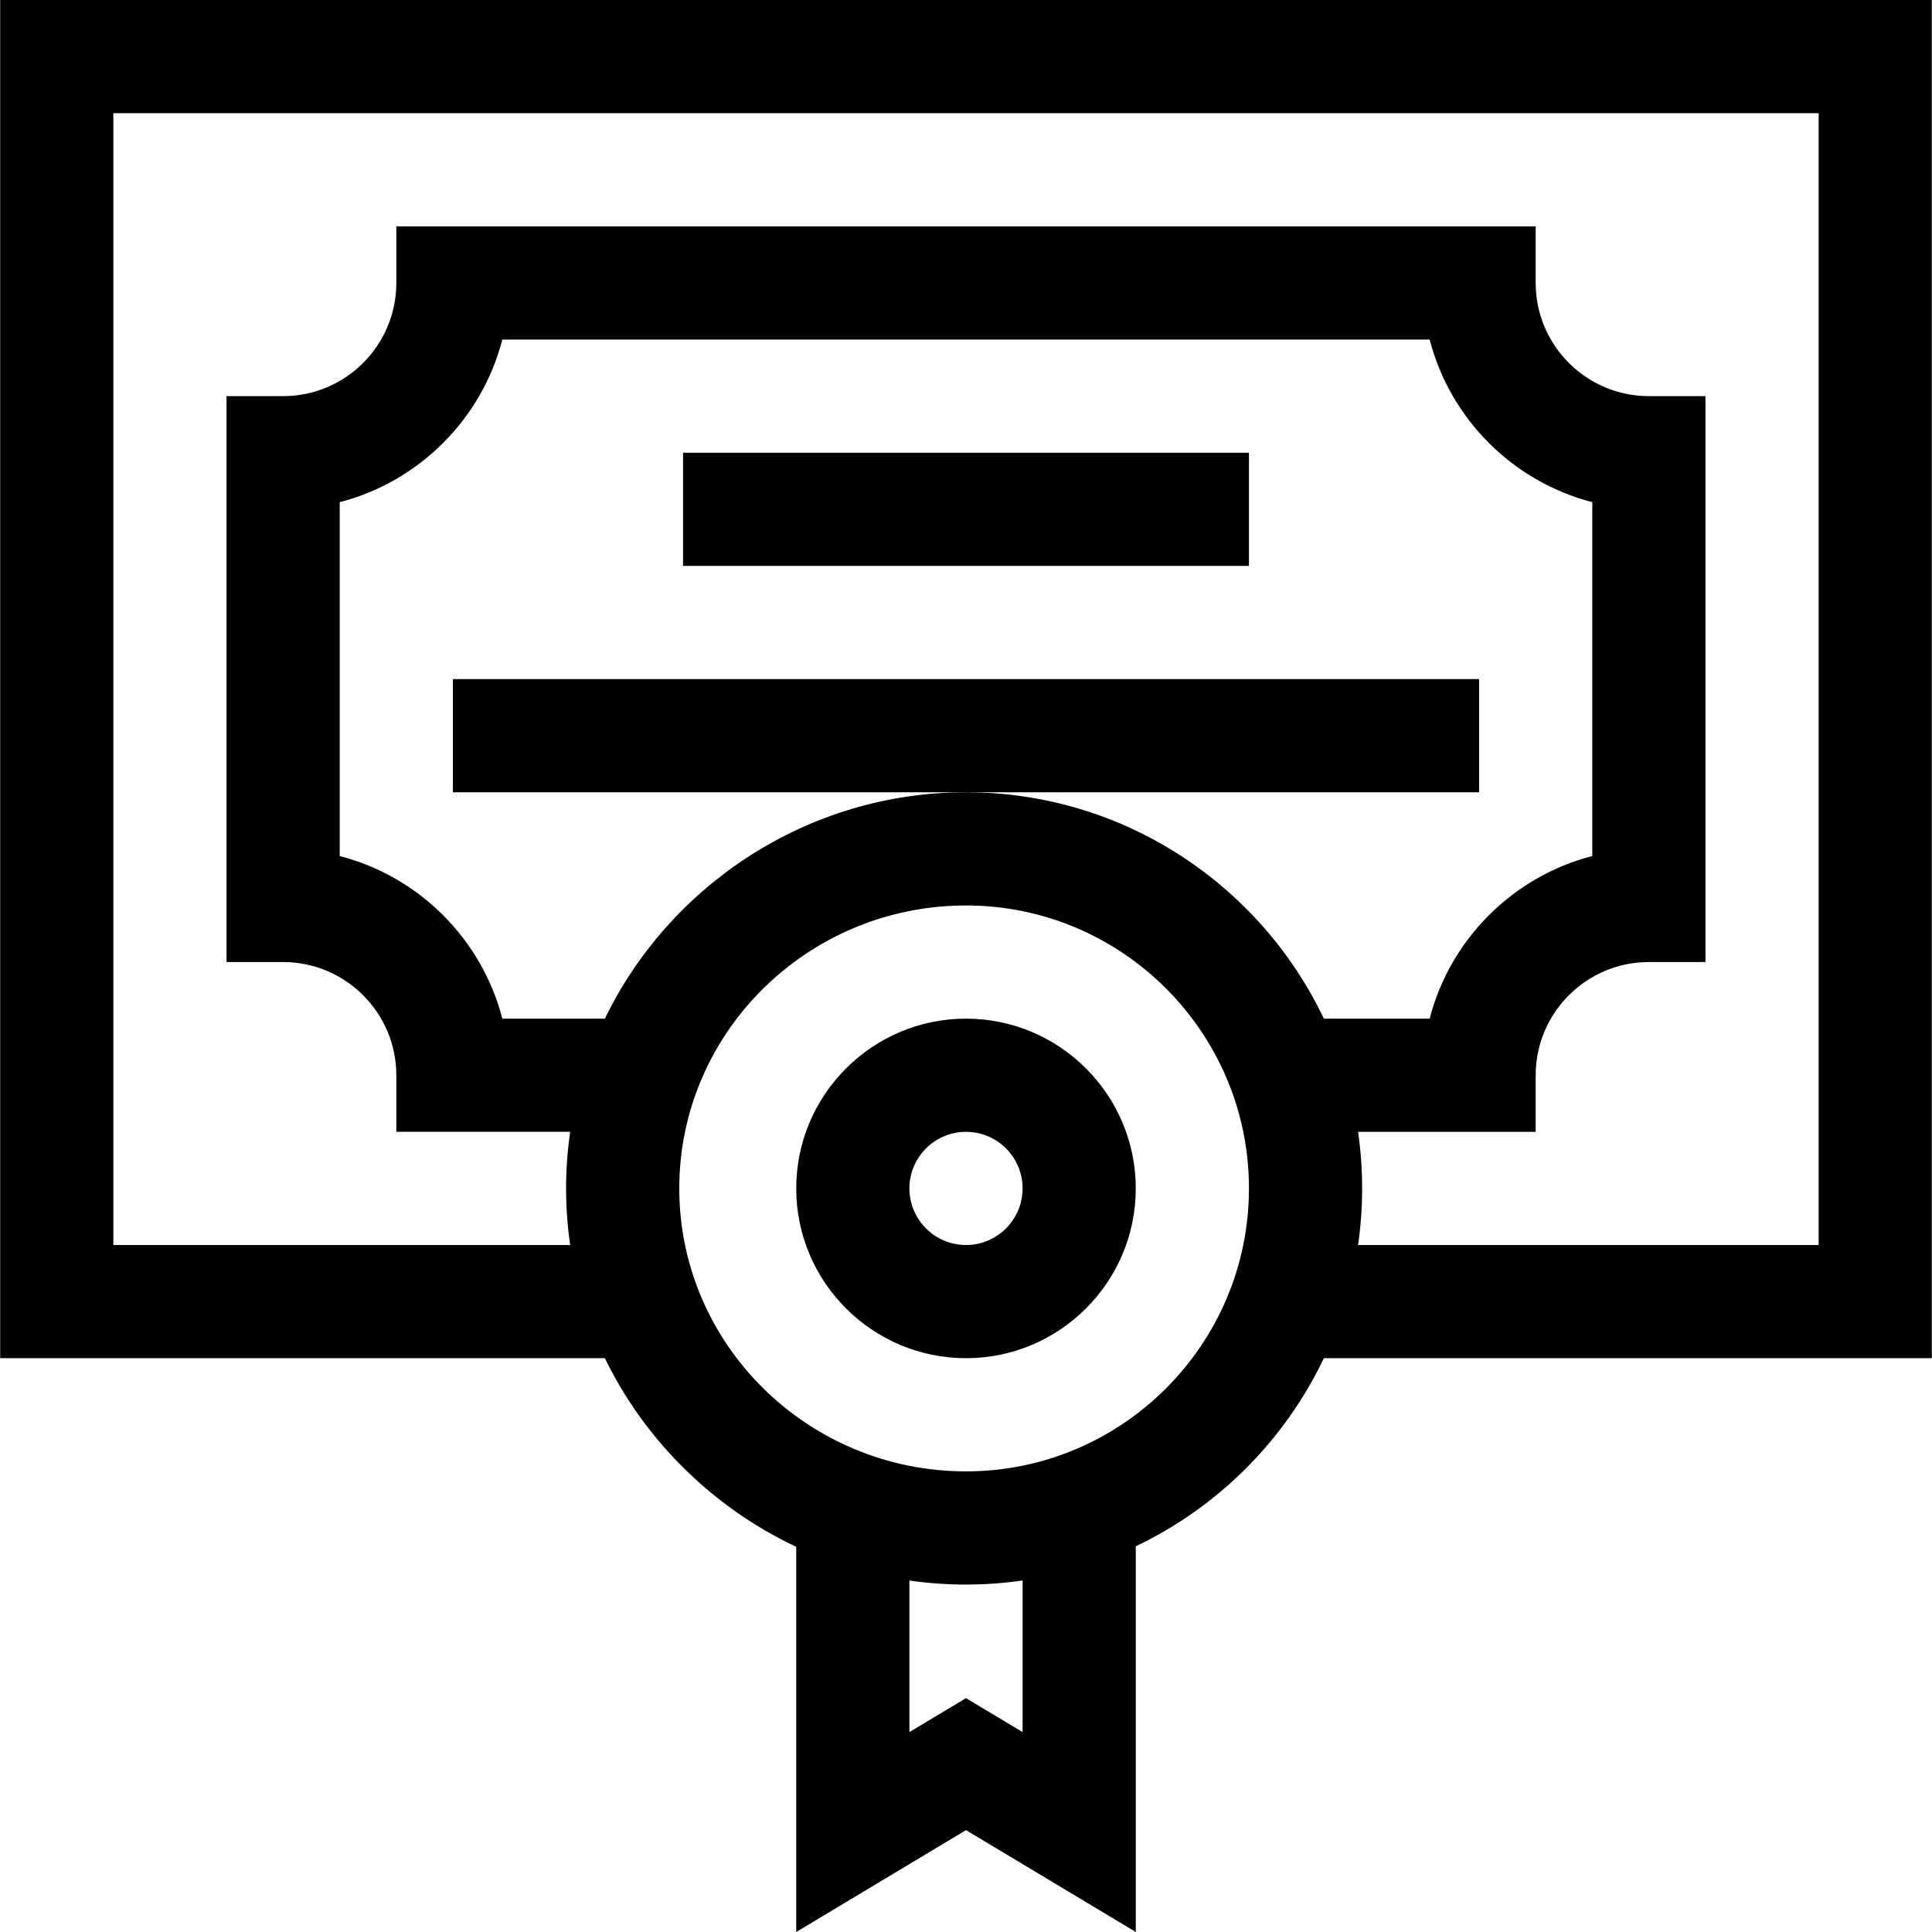 <?xml version="1.0" encoding="iso-8859-1"?>
<?xml-stylesheet href="../../svg.css" type="text/css"?>
<svg id="Capa_1" enable-background="new 0 0 512.093 512.093" height="512" viewBox="0 0 512.093 512.093" width="512" xmlns="http://www.w3.org/2000/svg">
<g>
<path d="m.047 0v360h160.283c10.552 21.799 28.776 39.693 50.716 50v102.093l45-27 45 27v-102.238c21.797-10.382 39.473-28.059 49.855-49.855h161.145v-360zm271 459.107-15-9-15 9v-40.167c4.932.699 9.94 1.06 15 1.06 5.093 0 10.099-.372 15-1.076zm-15-69.107c-41.906 0-76-33.645-76-75s34.094-75 76-75c41.355 0 75 33.645 75 75s-33.645 75-75 75zm0-180c-42.455 0-78.824 25.104-95.716 60h-27.182c-5.438-21.054-22.048-37.663-43.102-43.102v-93.796c21.053-5.439 37.663-22.048 43.101-43.102h245.797c5.438 21.054 22.048 37.663 43.102 43.102v93.796c-21.054 5.438-37.663 22.048-43.102 43.102h-28.043c-16.883-35.443-53.053-60-94.855-60zm226 120h-122.077c.704-4.901 1.076-9.907 1.076-15s-.372-10.099-1.076-15h47.076v-15c0-16.542 13.458-30 30-30h15v-150h-15c-16.542 0-30-13.458-30-30v-15h-302v15c0 16.542-13.458 30-30 30h-15v150h15c16.542 0 30 13.458 30 30v14.99h46.086c-.717 4.939-1.086 9.948-1.086 15.01s.37 10.071 1.086 15h-121.085v-300h452z"/>
<path d="m181.047 120h150v30h-150z"/>
<path d="m120.047 180h272v30h-272z"/>
<path d="m256.047 270c-24.813 0-45 20.187-45 45s20.187 45 45 45 45-20.187 45-45-20.187-45-45-45zm0 60c-8.271 0-15-6.729-15-15s6.729-15 15-15 15 6.729 15 15-6.729 15-15 15z"/>
</g>
</svg>